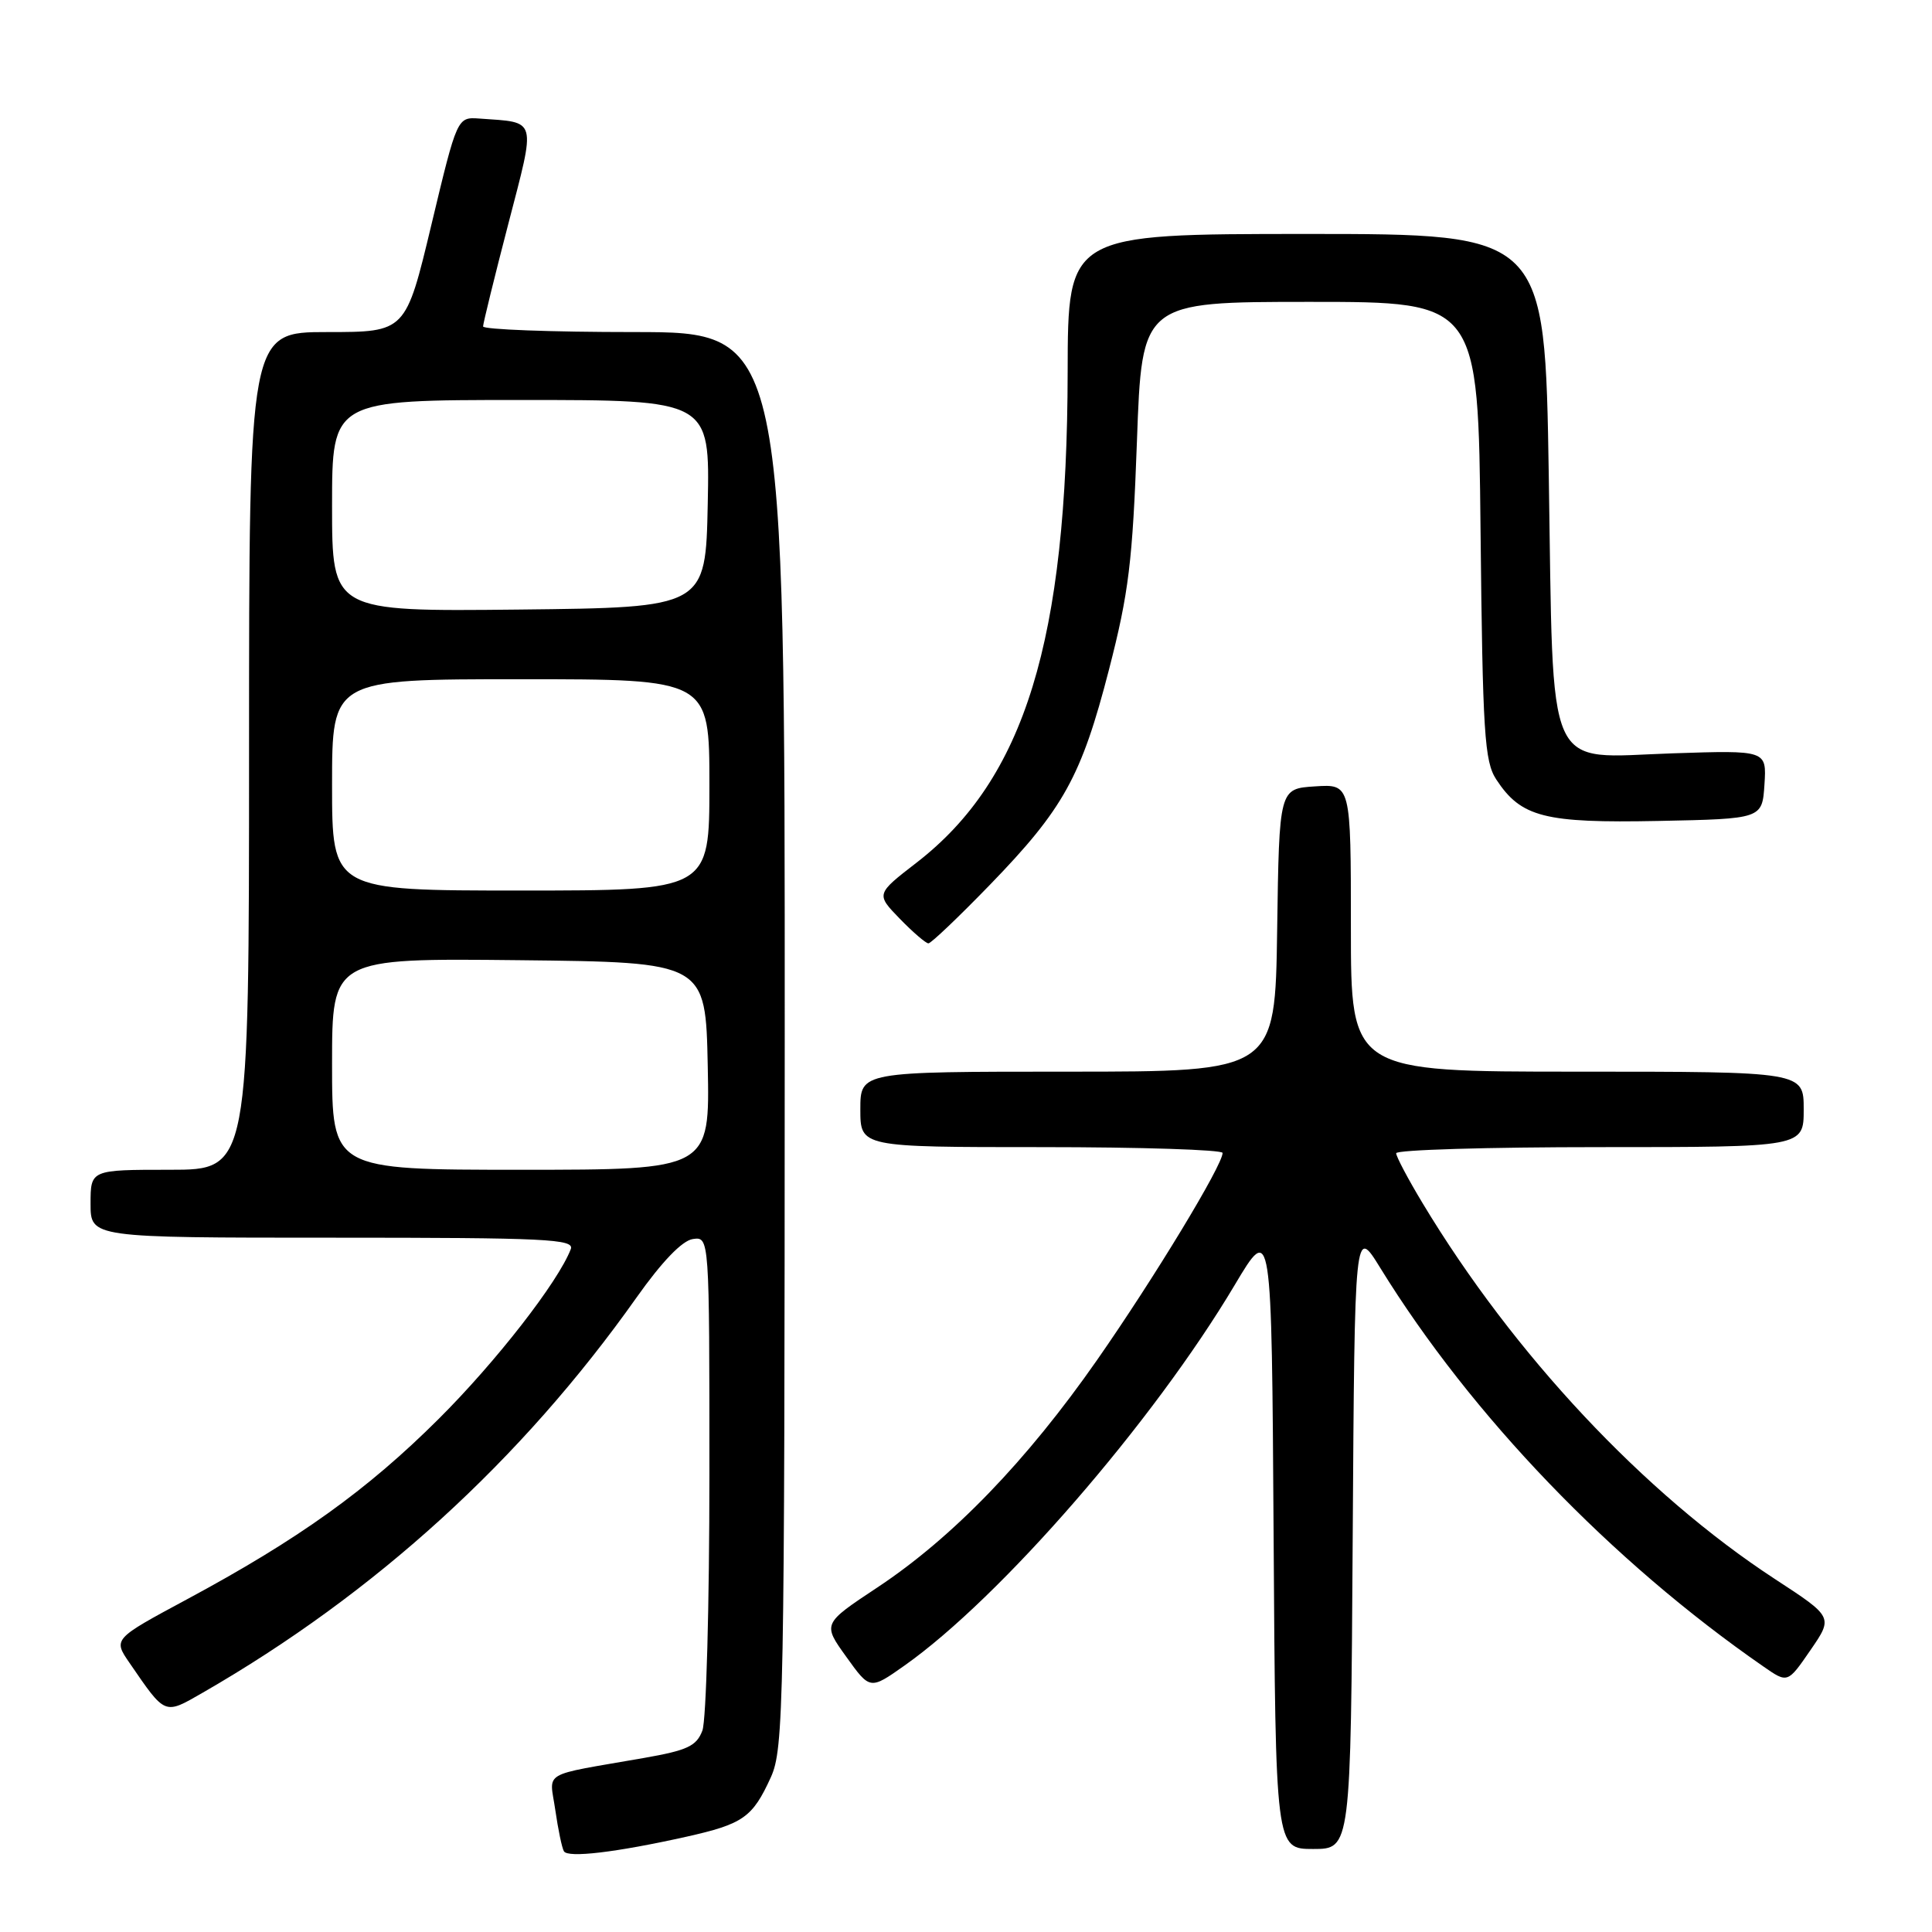 <?xml version="1.0" encoding="UTF-8" standalone="no"?>
<!DOCTYPE svg PUBLIC "-//W3C//DTD SVG 1.1//EN" "http://www.w3.org/Graphics/SVG/1.1/DTD/svg11.dtd" >
<svg xmlns="http://www.w3.org/2000/svg" xmlns:xlink="http://www.w3.org/1999/xlink" version="1.1" viewBox="0 0 256 256">
 <g >
 <path fill="currentColor"
d=" M 90.93 243.38 C 98.48 241.69 99.71 240.83 102.14 235.50 C 103.85 231.72 103.96 226.24 103.98 137.75 C 104.00 44.00 104.00 44.00 84.00 44.00 C 73.00 44.00 64.00 43.66 64.01 43.25 C 64.02 42.84 65.51 36.75 67.34 29.72 C 71.04 15.45 71.26 16.27 63.54 15.71 C 60.58 15.50 60.58 15.50 57.17 29.75 C 53.76 44.00 53.76 44.00 43.38 44.00 C 33.00 44.00 33.00 44.00 33.00 99.50 C 33.00 155.00 33.00 155.00 22.50 155.00 C 12.00 155.00 12.00 155.00 12.00 159.50 C 12.00 164.00 12.00 164.00 44.11 164.00 C 72.42 164.00 76.15 164.18 75.63 165.52 C 73.96 169.87 65.70 180.48 58.09 188.05 C 48.63 197.47 39.54 203.98 24.75 211.93 C 14.99 217.18 14.99 217.18 17.16 220.34 C 21.97 227.34 21.73 227.24 26.88 224.28 C 49.72 211.14 69.11 193.47 84.35 171.92 C 87.72 167.16 90.39 164.39 91.80 164.18 C 94.00 163.86 94.00 163.86 94.00 195.37 C 94.00 212.69 93.58 227.97 93.07 229.31 C 92.29 231.37 91.09 231.93 85.32 232.94 C 71.44 235.37 72.82 234.56 73.58 239.84 C 73.95 242.40 74.46 244.86 74.72 245.30 C 75.24 246.21 81.59 245.46 90.93 243.38 Z  M 179.24 203.75 C 179.50 162.50 179.50 162.50 182.89 168.00 C 194.94 187.55 213.54 206.90 233.69 220.84 C 236.87 223.05 236.87 223.05 239.89 218.66 C 242.91 214.27 242.91 214.27 235.20 209.24 C 217.87 197.92 200.57 179.47 188.51 159.44 C 186.58 156.24 185.00 153.25 185.00 152.81 C 185.00 152.36 197.15 152.00 212.00 152.00 C 239.00 152.00 239.00 152.00 239.00 147.00 C 239.00 142.00 239.00 142.00 209.00 142.00 C 179.00 142.00 179.00 142.00 179.00 122.95 C 179.00 103.89 179.00 103.89 174.25 104.20 C 169.50 104.50 169.50 104.50 169.23 123.25 C 168.96 142.00 168.96 142.00 141.48 142.00 C 114.00 142.00 114.00 142.00 114.00 147.00 C 114.00 152.00 114.00 152.00 138.00 152.00 C 151.20 152.00 162.00 152.35 162.00 152.77 C 162.00 154.40 152.94 169.35 145.38 180.19 C 136.05 193.57 126.23 203.74 116.25 210.35 C 108.99 215.16 108.99 215.16 112.14 219.54 C 115.28 223.92 115.28 223.92 119.83 220.71 C 132.58 211.72 152.81 188.41 163.60 170.28 C 168.50 162.05 168.50 162.05 168.76 203.53 C 169.02 245.00 169.02 245.00 174.00 245.00 C 178.98 245.00 178.98 245.00 179.24 203.75 Z  M 131.16 117.25 C 140.93 107.17 143.29 102.91 146.95 88.71 C 149.57 78.55 150.07 74.43 150.65 58.47 C 151.31 40.00 151.31 40.00 173.59 40.00 C 195.87 40.00 195.87 40.00 196.18 70.30 C 196.46 97.19 196.70 100.89 198.26 103.28 C 201.55 108.29 204.63 109.08 219.75 108.78 C 233.50 108.50 233.50 108.50 233.80 103.95 C 234.09 99.41 234.09 99.41 221.65 99.82 C 204.52 100.39 205.87 103.42 205.22 62.97 C 204.71 31.00 204.71 31.00 173.11 31.00 C 141.50 31.01 141.50 31.01 141.47 49.25 C 141.42 84.90 135.78 103.21 121.47 114.29 C 116.06 118.47 116.06 118.47 119.23 121.74 C 120.97 123.53 122.68 125.00 123.02 125.00 C 123.37 125.00 127.03 121.51 131.16 117.25 Z  M 44.00 140.98 C 44.00 126.97 44.00 126.97 68.75 127.23 C 93.50 127.50 93.50 127.50 93.78 141.25 C 94.06 155.00 94.06 155.00 69.03 155.00 C 44.00 155.00 44.00 155.00 44.00 140.98 Z  M 44.00 104.00 C 44.00 90.00 44.00 90.00 69.00 90.00 C 94.00 90.00 94.00 90.00 94.00 104.00 C 94.00 118.00 94.00 118.00 69.00 118.00 C 44.00 118.00 44.00 118.00 44.00 104.00 Z  M 44.00 67.02 C 44.00 53.00 44.00 53.00 69.03 53.00 C 94.06 53.00 94.06 53.00 93.78 66.75 C 93.50 80.50 93.50 80.50 68.75 80.77 C 44.00 81.03 44.00 81.03 44.00 67.02 Z "/>
</g>
</svg>